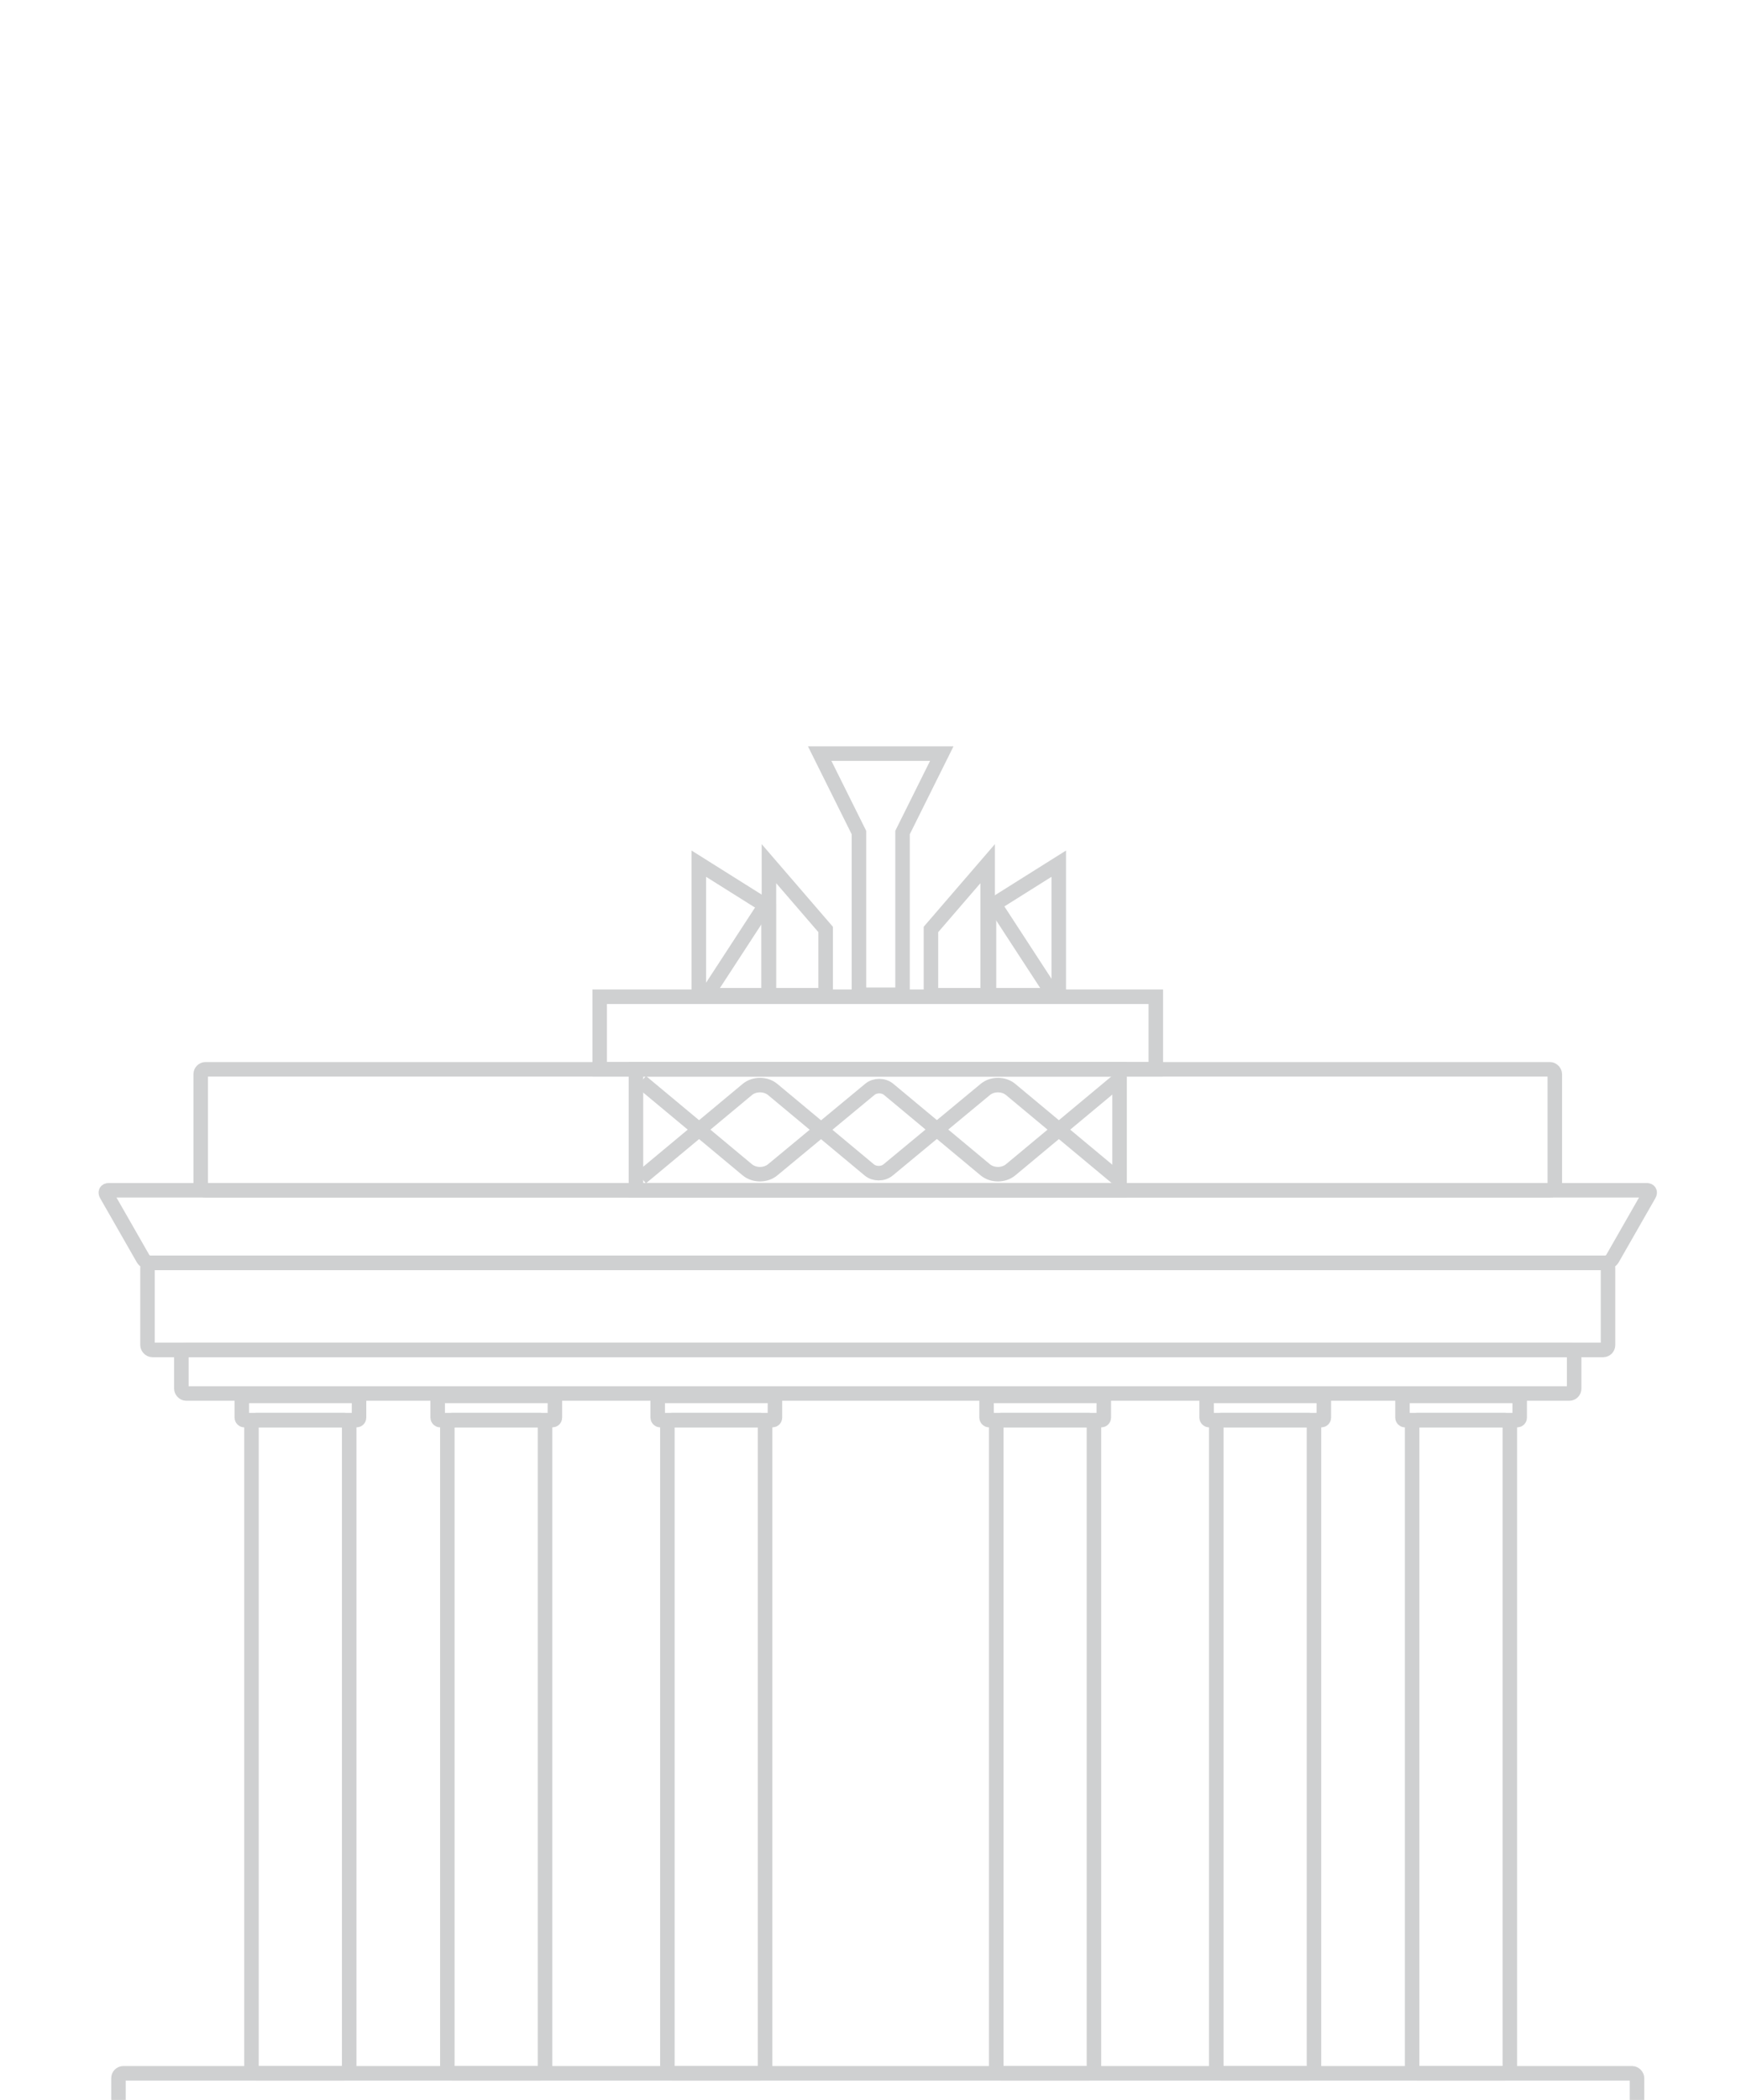 <?xml version="1.0" encoding="UTF-8" standalone="no"?>
<svg width="720px" height="868px" viewBox="0 0 720 868" version="1.1" xmlns="http://www.w3.org/2000/svg" xmlns:xlink="http://www.w3.org/1999/xlink" xmlns:sketch="http://www.bohemiancoding.com/sketch/ns">
    <!-- Generator: Sketch 3.5.1 (25234) - http://www.bohemiancoding.com/sketch -->
    <title>berlin-gray</title>
    <desc>Created with Sketch.</desc>
    <defs></defs>
    <g id="Page-1" stroke="none" stroke-width="1" fill="none" fill-rule="evenodd" sketch:type="MSPage">
        <g id="berlin-gray" sketch:type="MSArtboardGroup" stroke="#CFD0D1" stroke-width="6">
            <rect id="Rectangle-7" sketch:type="MSShapeGroup" x="263" y="442" width="200" height="50"></rect>
            <rect id="Rectangle-7" sketch:type="MSShapeGroup" x="248" y="412" width="230" height="30"></rect>
            <rect id="Rectangle-7" sketch:type="MSShapeGroup" x="83" y="442" width="560" height="50" rx="2"></rect>
            <rect id="Rectangle-7" sketch:type="MSShapeGroup" x="61" y="522" width="604" height="36" rx="2"></rect>
            <rect id="Rectangle-7" sketch:type="MSShapeGroup" x="75" y="558" width="576" height="18" rx="2"></rect>
            <rect id="Rectangle-7" sketch:type="MSShapeGroup" x="104" y="587" width="40.4" height="270" rx="2"></rect>
            <rect id="Rectangle-7" sketch:type="MSShapeGroup" x="185" y="587" width="40.4" height="270" rx="2"></rect>
            <rect id="Rectangle-7" sketch:type="MSShapeGroup" x="276" y="587" width="40.4" height="270" rx="2"></rect>
            <rect id="Rectangle-7" sketch:type="MSShapeGroup" x="584" y="587" width="40.4" height="270" rx="2"></rect>
            <rect id="Rectangle-7" sketch:type="MSShapeGroup" x="503" y="587" width="40.4" height="270" rx="2"></rect>
            <rect id="Rectangle-7" sketch:type="MSShapeGroup" x="412" y="587" width="40.4" height="270" rx="2"></rect>
            <path d="M59.162,520.257 C59.712,521.22 61.061,522 62.16,522 L663.84,522 C664.946,522 666.283,521.228 666.838,520.257 L682.003,493.743 C682.554,492.78 682.107,492 681.005,492 L44.995,492 C43.893,492 43.441,492.772 43.997,493.743 L59.162,520.257 Z" id="Rectangle-7" sketch:type="MSShapeGroup"></path>
            <rect id="Rectangle-7" sketch:type="MSShapeGroup" x="100" y="577" width="48.48" height="10" rx="1"></rect>
            <rect id="Rectangle-7" sketch:type="MSShapeGroup" x="181" y="577" width="48.48" height="10" rx="1"></rect>
            <rect id="Rectangle-7" sketch:type="MSShapeGroup" x="272" y="577" width="48.48" height="10" rx="1"></rect>
            <rect id="Rectangle-7" sketch:type="MSShapeGroup" x="580" y="577" width="48.48" height="10" rx="1"></rect>
            <rect id="Rectangle-7" sketch:type="MSShapeGroup" x="499" y="577" width="48.48" height="10" rx="1"></rect>
            <rect id="Rectangle-7" sketch:type="MSShapeGroup" x="408" y="577" width="48.48" height="10" rx="1"></rect>
            <rect id="Rectangle-7" sketch:type="MSShapeGroup" x="49" y="857" width="628" height="18" rx="2"></rect>
            <g id="Group" sketch:type="MSLayerGroup" transform="translate(265, 447)">
                <path d="M196.79,0.054 L152.957,36.539 C150.057,38.953 145.356,38.953 142.456,36.539 L102.511,3.29 C100.362,1.502 96.88,1.498 94.726,3.281 L54.549,36.539 C51.649,38.953 46.948,38.953 44.048,36.539 L0.216,0.054" id="Stroke-1" sketch:type="MSShapeGroup"></path>
                <path d="M0.216,39.82 L44.048,3.336 C46.948,0.922 51.649,0.922 54.549,3.336 L94.494,36.585 C96.643,38.373 100.125,38.377 102.28,36.593 L142.456,3.336 C145.356,0.922 150.057,0.922 152.957,3.336 L196.79,39.82" id="Stroke-3" sketch:type="MSShapeGroup"></path>
            </g>
            <path d="M315.915,375 L293,410.164" id="Line" stroke-linecap="square" sketch:type="MSShapeGroup"></path>
            <path d="M373.249,344.127 L373.249,411.198 L355.214,411.198 L355.214,344.127 L338.983,311.498 L389.48,311.498 L373.249,344.127 Z" id="Rectangle-7" sketch:type="MSShapeGroup"></path>
            <path d="M318,411.382 L341.445,411.382 L341.445,384.191 L318,357 L318,411.382 Z" id="Rectangle-7" sketch:type="MSShapeGroup"></path>
            <path d="M289,411.382 L317.856,411.382 L317.856,375.127 L289,357 L289,411.382 Z" id="Rectangle-7" sketch:type="MSShapeGroup"></path>
            <path d="M412,375 L434.915,410.164" id="Line" stroke-linecap="square" sketch:type="MSShapeGroup"></path>
            <path d="M408.445,411.382 L385,411.382 L385,384.191 L408.445,357 L408.445,411.382 Z" id="Rectangle-7" sketch:type="MSShapeGroup"></path>
            <path d="M437.856,411.382 L409,411.382 L409,375.127 L437.856,357 L437.856,411.382 Z" id="Rectangle-7" sketch:type="MSShapeGroup"></path>
        </g>
    </g>
</svg>